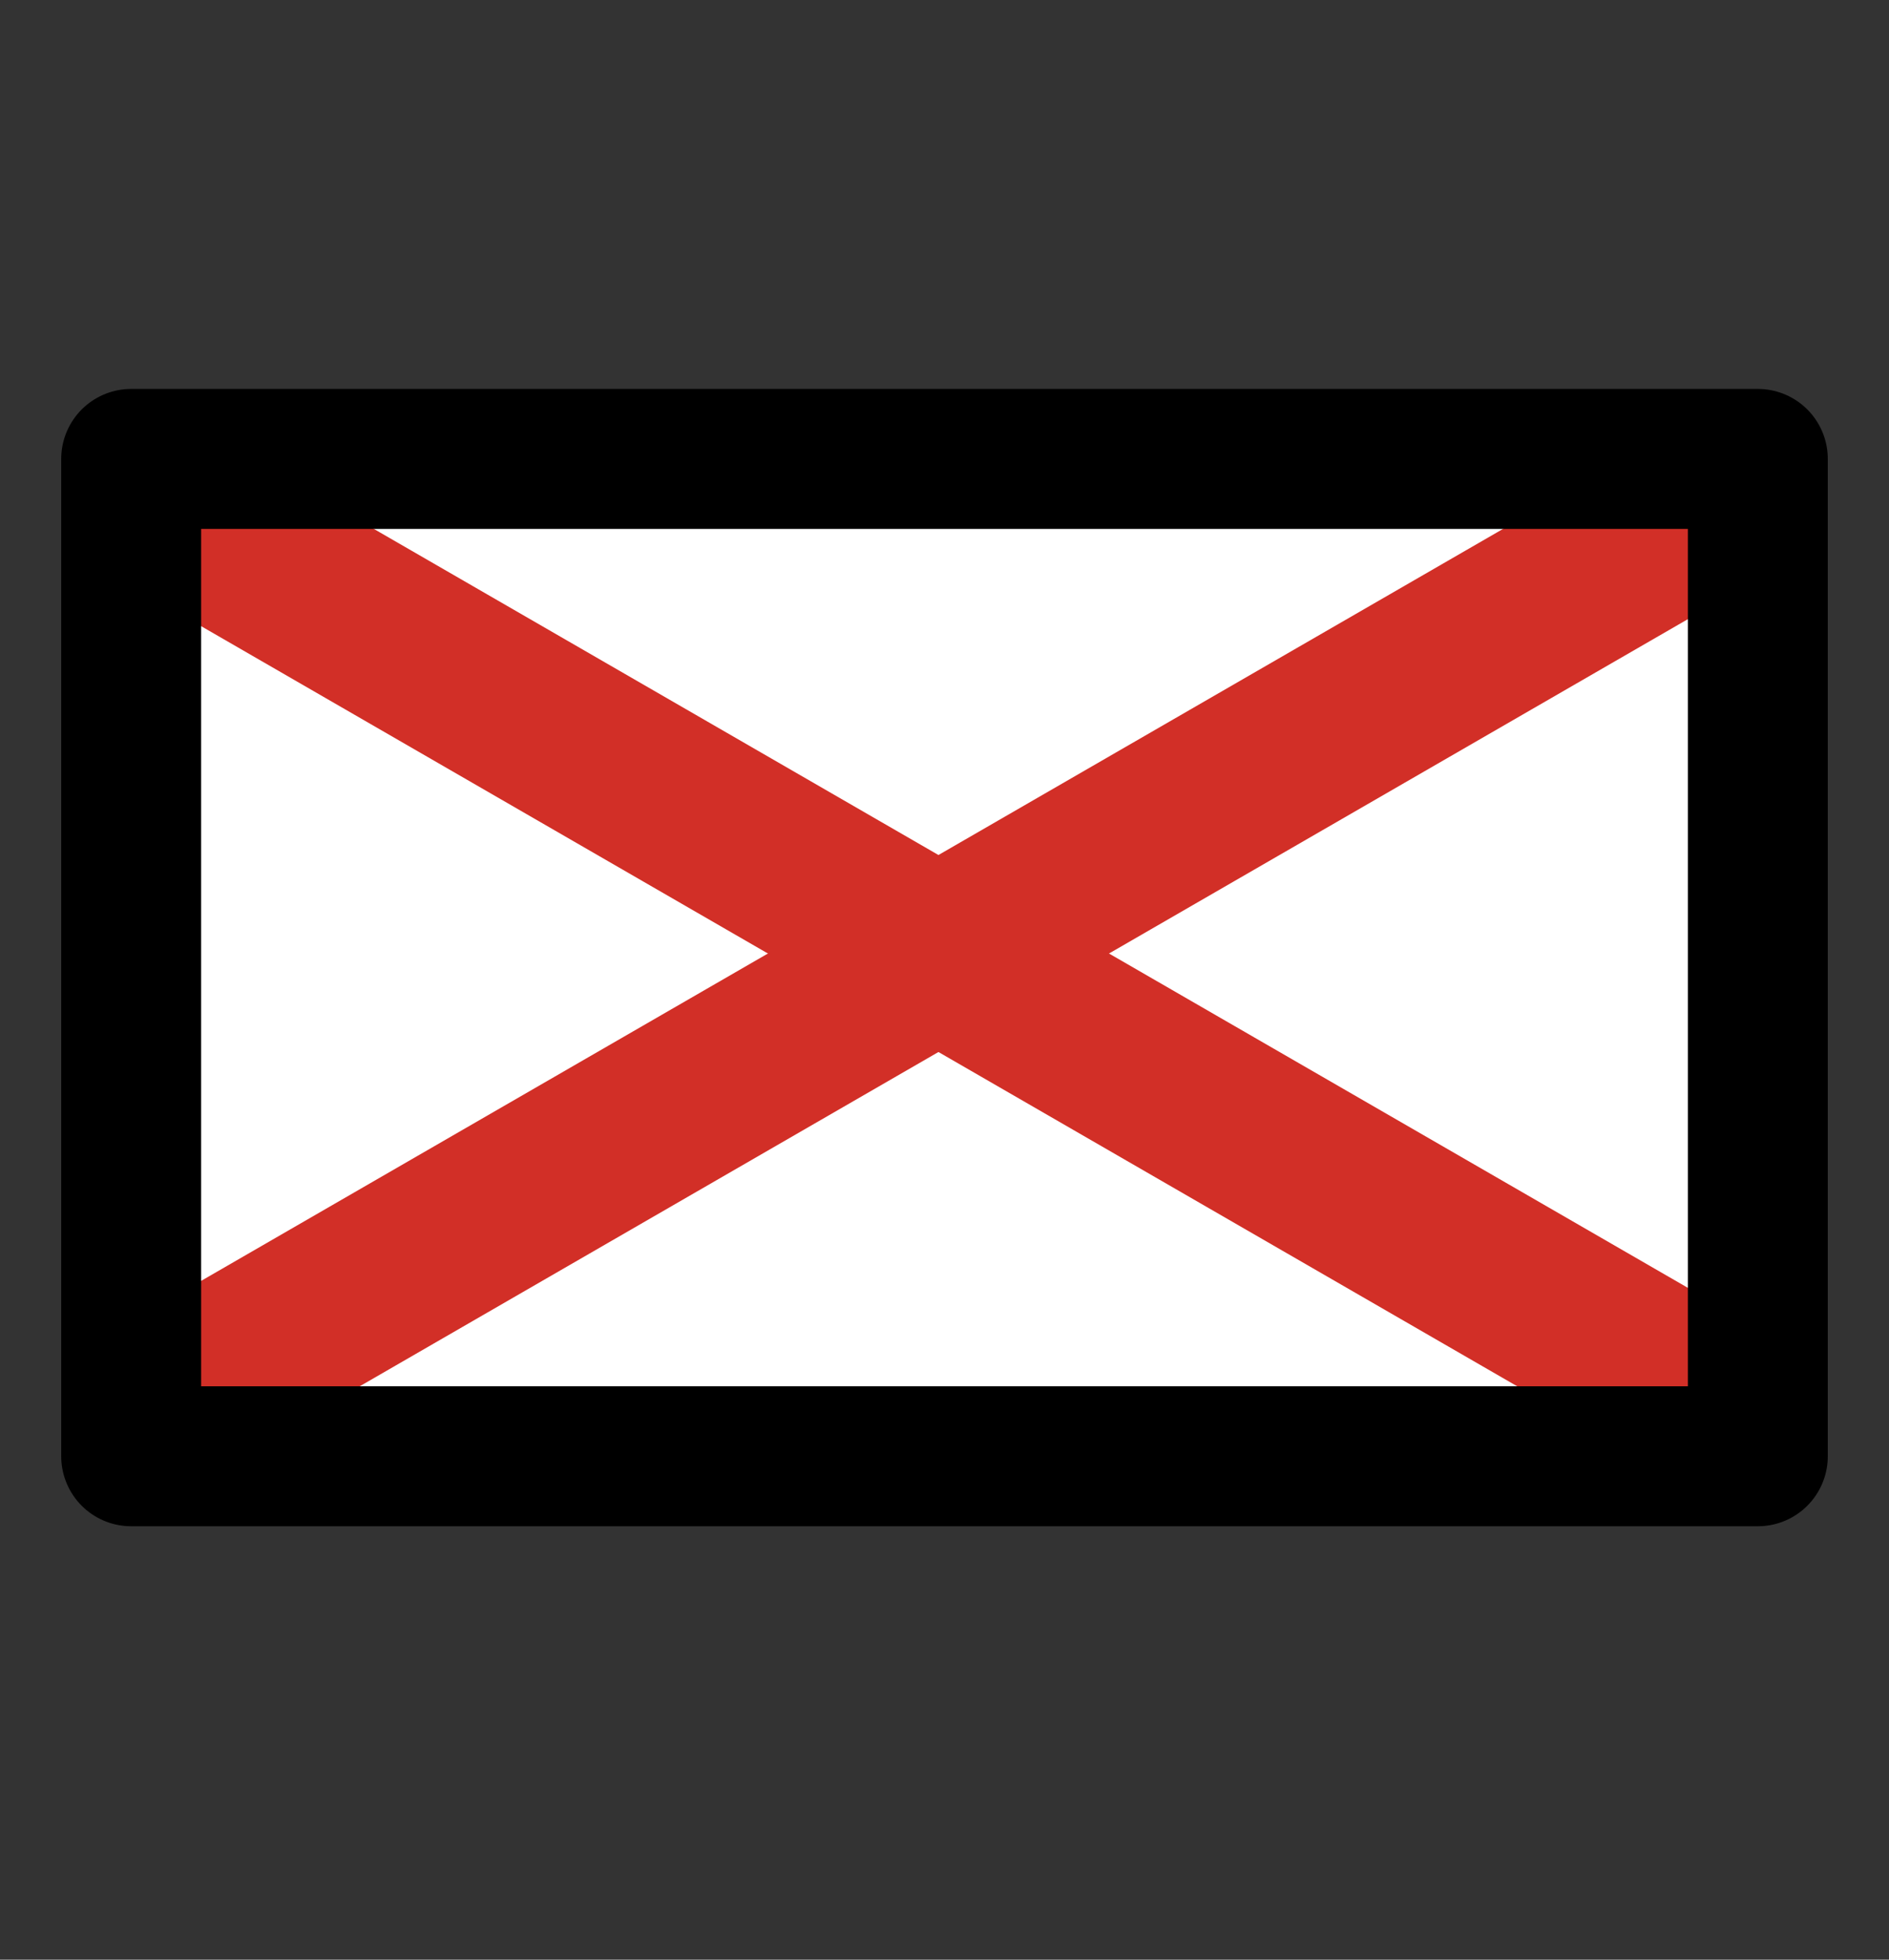 <svg width="27" height="28" viewBox="0 0 27 28" fill="none" xmlns="http://www.w3.org/2000/svg">
<rect x="0" y="0" width="27" height="28" fill="#333333" stroke="none"/>
<path d="M1.875 6.557H25.125V20.807H1.875V6.557Z" fill="white"/>
<path d="M2.572 5.957L25.468 19.176L24.249 21.287L1.353 8.068L2.572 5.957Z" fill="#D22F27"/>
<path d="M1.37 19.17L24.265 5.951L25.484 8.062L2.589 21.281L1.37 19.17Z" fill="#D22F27"/>
<path d="M1.875 6.557H25.125V20.807H1.875V6.557Z" stroke="black" stroke-width="2" stroke-linecap="round" stroke-linejoin="round"/>
</svg>
